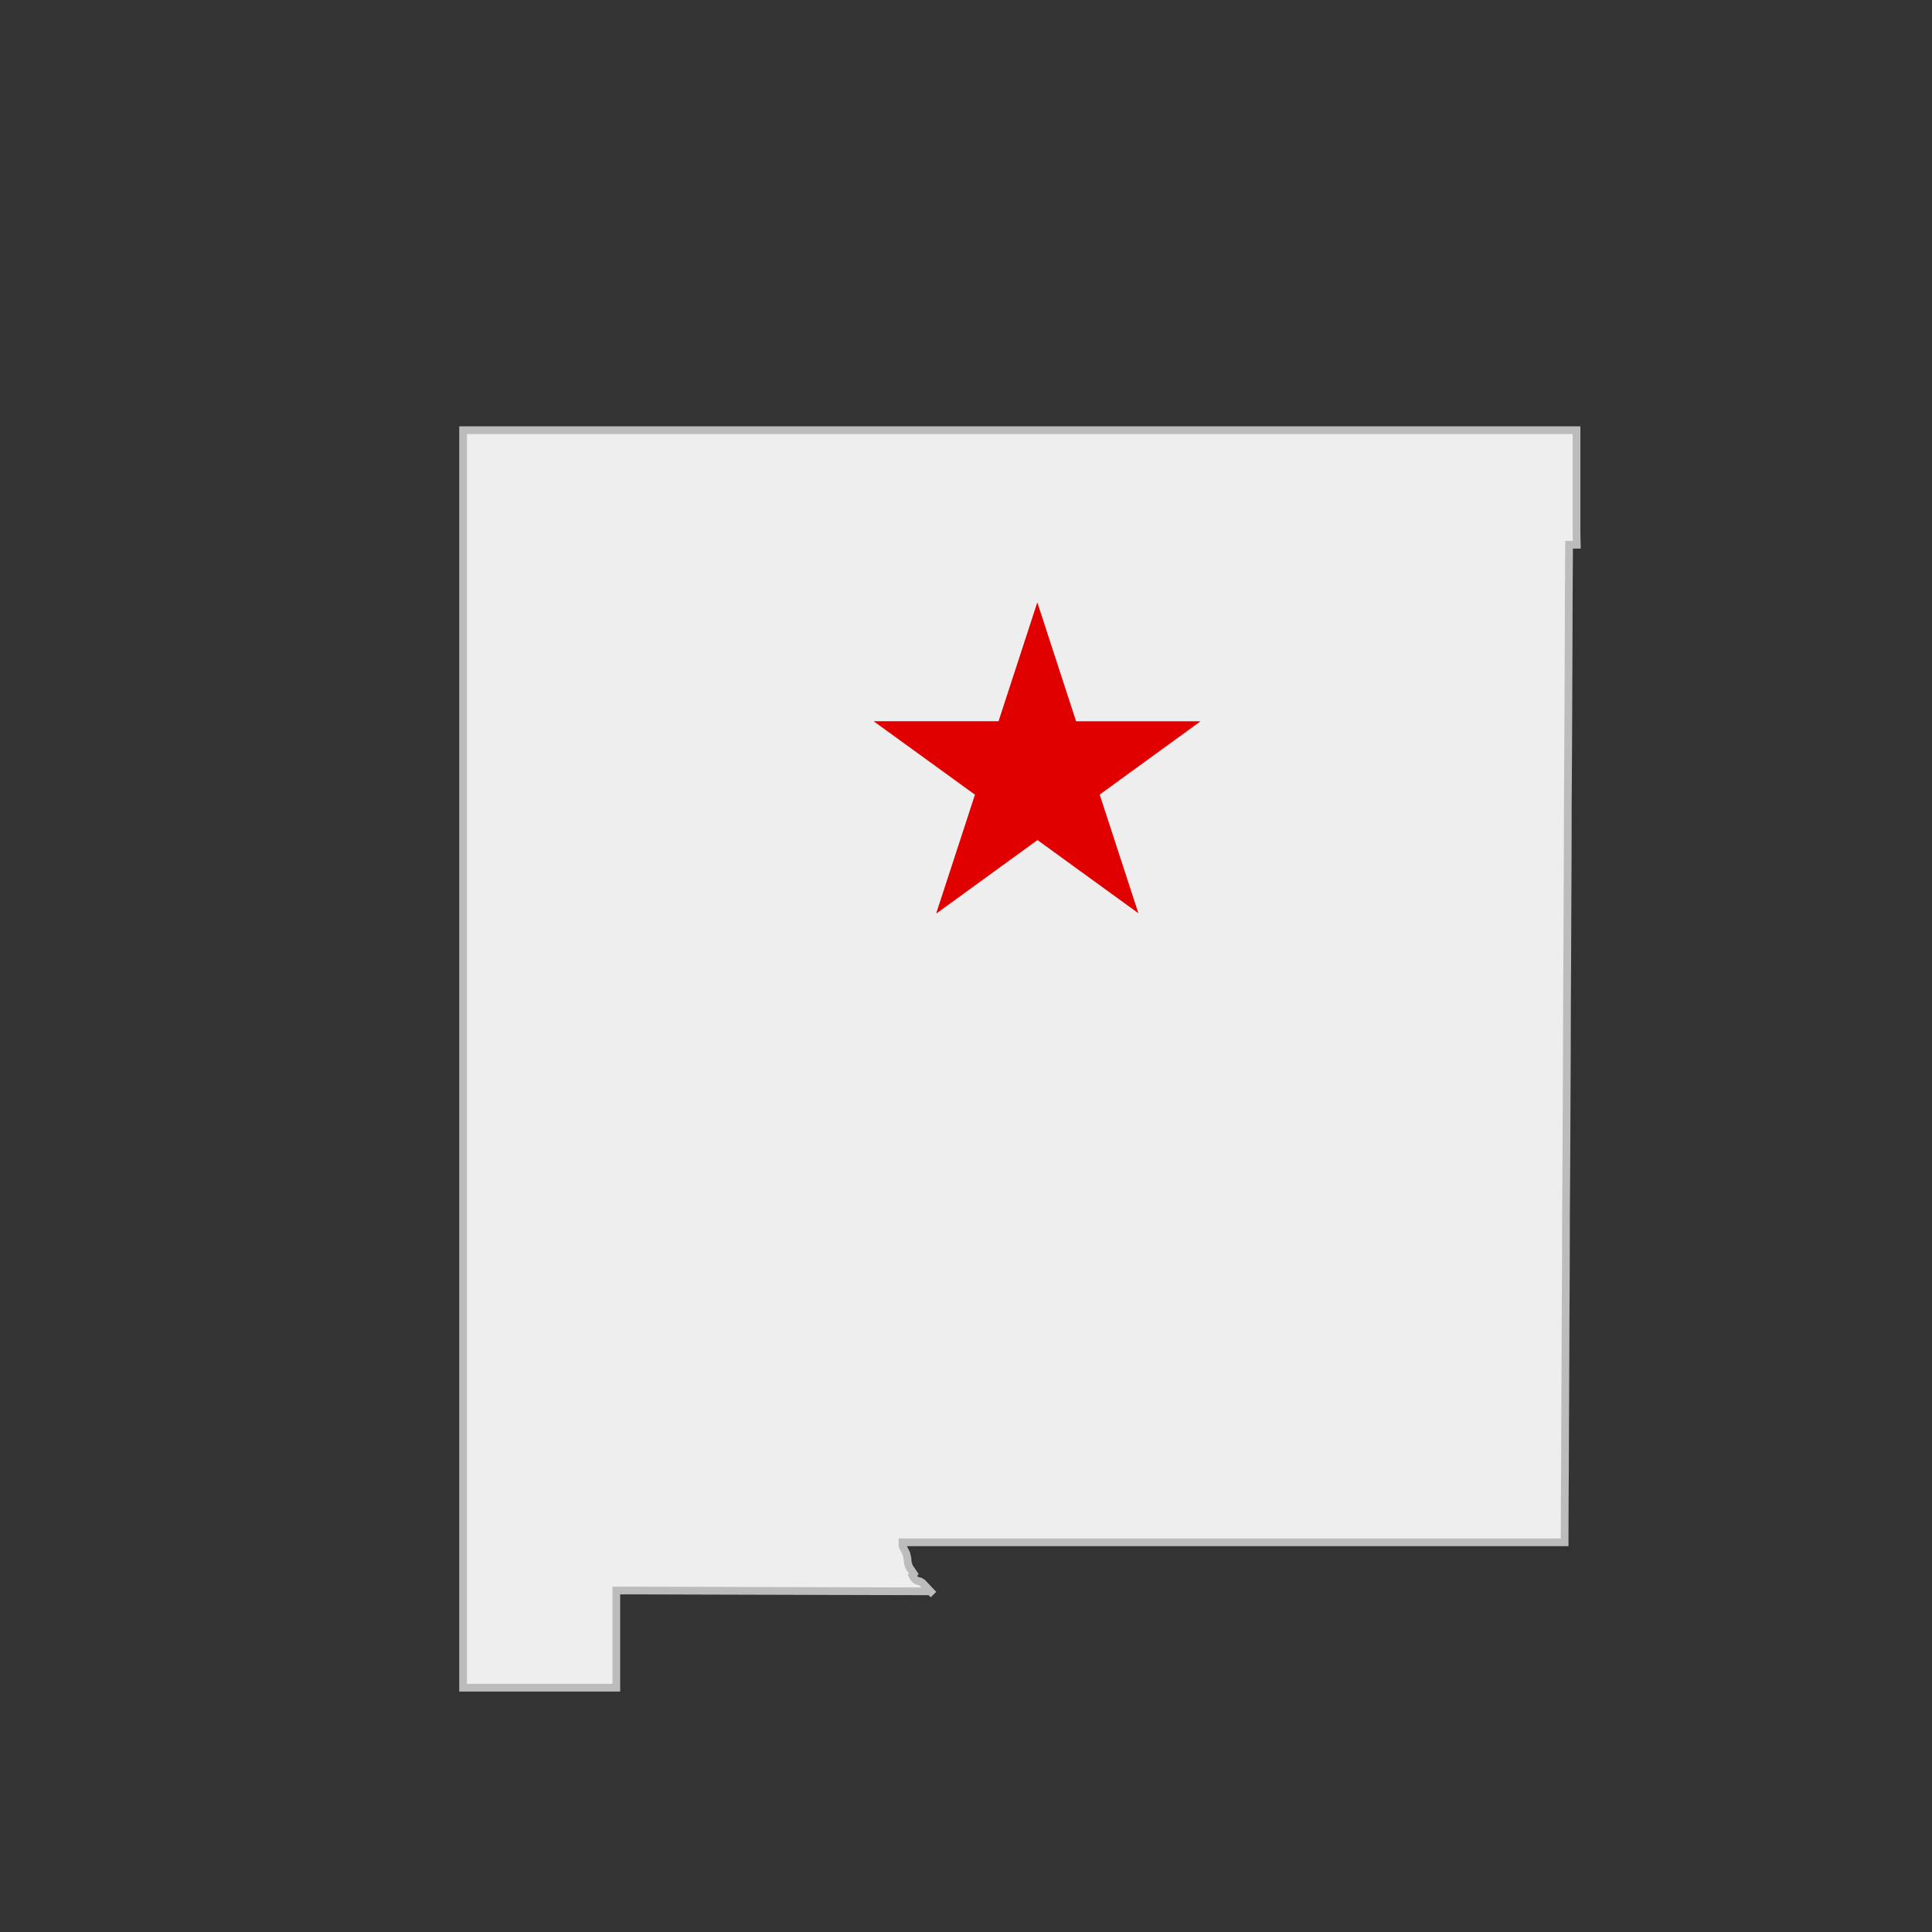 <svg id="Layer_1" data-name="Layer 1" xmlns="http://www.w3.org/2000/svg" viewBox="0 0 500 500"><rect x="0" y="0" width="500" height="500" fill="#333333" stroke="none"/><defs><style>.cls-1{fill:#eee;stroke:#bcbcbc;stroke-width:2px;}.cls-2{fill:#e00000;}</style></defs><title>state_NM</title><path class="cls-1" d="M408,138q0-13.33,0-26.67H119.85v61.28q0,12.39,0,24.79v79.5q0,14,0,28.07v79.35q0,12.48,0,25,0,13.61,0,27.21v.25h39.65V424.57l0-.4V411.63l6.79,0c8.22,0,16.44.07,24.66.07s16.44.07,24.66.07,16.53.06,24.8.06l.54.21.63.62-2.84-3-.62-.4-.66-.12-.55-.31-.44-.49-.34-.64.36-.41-1.17-1.72-.35-1-.14-1.29-.26-1.19-1-2,0-.94,12.6,0H352l26.46,0h26.46c0-6.33.05-12.66.09-19q.07-13.7.12-27.39c0-8.34.09-16.69.12-25q0-13.65.12-27.31.07-13.47.13-26.94c0-8.37.05-16.73.1-25.1q.07-13.51.12-27,0-13.68.12-27.37.06-12.81.11-25.63c0-8.8.06-17.59.12-26.38l0-1.06,2,0Z"/><g id="UtNVxE.tif"><path class="cls-2" d="M242.32,236.29q5-15.3,10-30.63L226.2,186.73l0-.07h32.22l10-30.66h.07l10,30.67H310.6l0,.07-6.48,4.71-6.52,4.74-6.5,4.72-6.5,4.73q5,15.35,10,30.65l0,.05-26.1-18.94-26.07,18.94Z"/></g></svg>